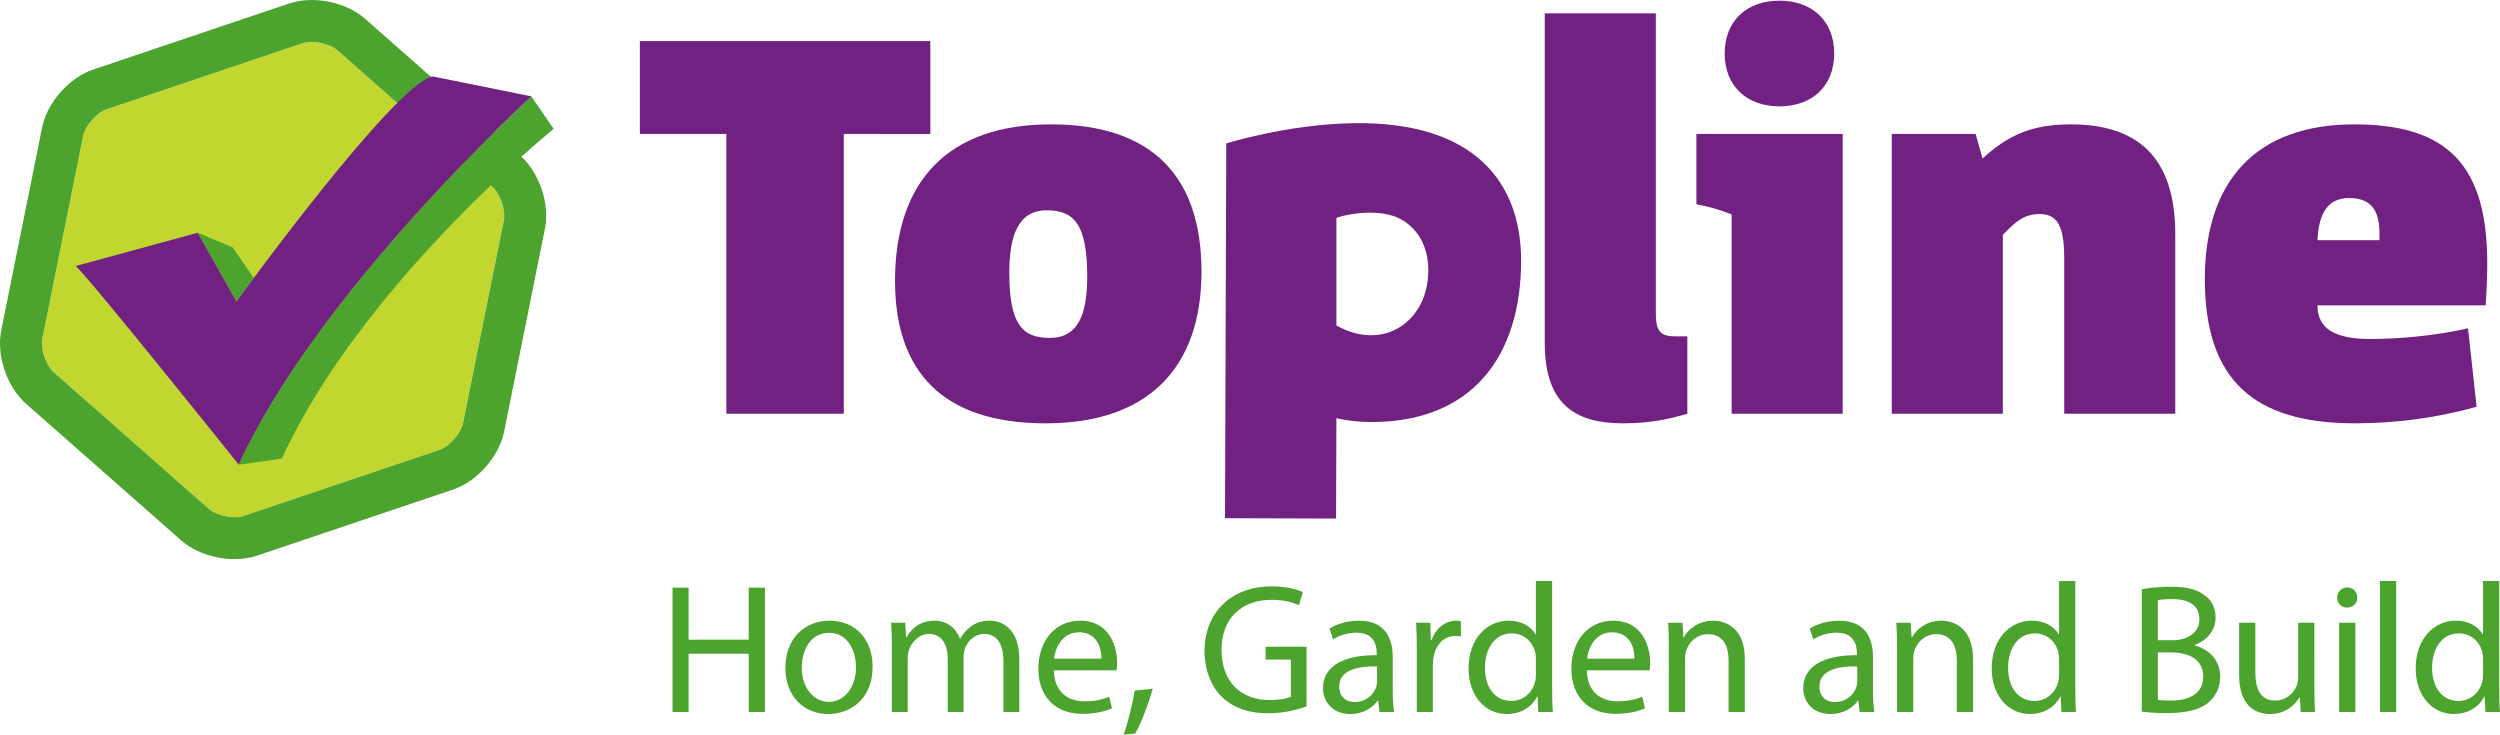 <?xml version="1.0" encoding="utf-8"?>
<!-- Generator: Adobe Illustrator 16.0.3, SVG Export Plug-In . SVG Version: 6.00 Build 0)  -->
<!DOCTYPE svg PUBLIC "-//W3C//DTD SVG 1.1//EN" "http://www.w3.org/Graphics/SVG/1.1/DTD/svg11.dtd">
<svg version="1.1" id="Layer_1" xmlns="http://www.w3.org/2000/svg" xmlns:xlink="http://www.w3.org/1999/xlink" x="0px" y="0px"
	 width="189.824px" height="55.784px" viewBox="0 0 189.824 55.784" enable-background="new 0 0 189.824 55.784"
	 xml:space="preserve">
<g>
	<g id="Topline_Logotype_colour">
		<g>
			<g>
				<path fill="#702181" d="M102.685,9.354c-4.973,0.092-9.575,1.537-9.575,1.537l-0.095,28.456l8.432,0.028l0.025-7.62
					c0.688,0.163,1.702,0.288,2.594,0.291c7.742,0.026,11.408-5.03,11.432-12.204C115.518,13.883,111.982,9.183,102.685,9.354z
					 M108.438,20.931c-0.226,3.621-3.511,5.736-6.965,3.78v-8.157c0-0.07,3.178-0.989,5.062,0.189
					C107.906,17.6,108.553,19.104,108.438,20.931z"/>
			</g>
		</g>
		<path fill="#702181" d="M64.069,10.171v21.242h-8.918V10.171h-6.567V3.119h22.053v7.053H64.069z"/>
		<path fill="#702181" d="M79.391,32.144c-7.864,0-11.432-3.973-11.432-10.824c0-7.581,4.054-11.878,11.837-11.878
			c7.864,0,11.432,4.135,11.432,11.188C91.228,27.846,87.255,32.144,79.391,32.144z M79.471,15.968
			c-2.148,0-2.837,1.907-2.837,4.743c0,4.013,1.054,4.946,3.081,4.946c2.149,0,2.838-1.784,2.838-4.662
			C82.553,16.942,81.498,15.968,79.471,15.968z"/>
		<path fill="#702181" d="M123.253,32.144c-3.486,0-5.96-1.297-5.96-6.082V1.01h8.432v22.823c0,1.297,0.365,1.704,1.42,1.704h0.973
			v5.877C127.023,31.737,125.482,32.144,123.253,32.144z"/>
		<g>
			<g>
				<path fill="#702181" d="M135.112,8.076c2.496,0,4.159-1.555,4.159-4.014c0-2.459-1.663-4.013-4.159-4.013
					c-2.493,0-4.157,1.554-4.157,4.013C130.955,6.521,132.619,8.076,135.112,8.076z M128.807,10.171v5.339
					c0.988,0.202,1.516,0.324,2.676,0.769v15.134h8.432V10.171H128.807z"/>
			</g>
		</g>
		<path fill="#702181" d="M156.736,31.413V19.616c0-2.391-0.488-3.364-1.865-3.364c-1.176,0-1.824,0.568-2.797,1.581v13.58h-8.433
			V10.171h6.365l0.528,1.866c1.944-1.784,3.77-2.595,6.688-2.595c5.23,0,7.945,2.635,7.945,8.351v13.621H156.736z"/>
		<path fill="#702181" d="M188.736,23.184h-12.77c0,1.743,1.257,2.554,4.014,2.554c2.148,0,4.984-0.243,7.416-0.811l0.65,5.96
			c-2.92,0.809-5.961,1.256-9.243,1.256c-7.661,0-11.39-3.284-11.39-10.945c0-7.5,3.93-11.756,11.35-11.756
			c7.176,0,10.094,3.203,10.094,10.58C188.857,20.752,188.816,22.09,188.736,23.184z M178.357,15.036
			c-1.662,0-2.311,1.257-2.391,3.203h4.701C180.748,16.334,180.344,15.036,178.357,15.036z"/>
	</g>
	<g id="Topline_Symbol_colour">
		<path fill="#C1D72F" d="M37.396,14.193L25.612,3.812c-0.588-0.517-1.893-0.78-2.635-0.53c0,0-14.886,5.017-14.886,5.017
			c-0.742,0.25-1.621,1.248-1.775,2.016c0,0-3.1,15.398-3.1,15.399c-0.154,0.768,0.27,2.028,0.859,2.546L15.86,38.642
			c0.587,0.518,1.893,0.781,2.635,0.53c0,0,14.883-5.017,14.885-5.017c0.741-0.249,1.62-1.246,1.774-2.015l3.1-15.398
			C38.41,15.974,37.984,14.711,37.396,14.193z"/>
		<path fill="#4CA42F" d="M17.652,18.775l-2.642-1.097l2.944,5.216c0,0,0.498-0.687,1.314-1.784L17.652,18.775z M14.997,17.677
			l0.007-0.002l-0.01-0.003L14.997,17.677z"/>
		<path fill="#4CA42F" d="M39.599,11.897c1.5-1.351,2.44-2.113,2.44-2.113l-1.691-2.46c0,0-0.001,0-0.002,0
			c-0.063,0.058-1.153,1.055-2.838,2.724c-3.361-2.961-9.791-8.626-9.791-8.626c-1.452-1.277-3.926-1.775-5.756-1.158
			c0,0-14.886,5.017-14.886,5.017c-1.83,0.615-3.5,2.509-3.88,4.407l-3.1,15.397c-0.382,1.896,0.426,4.29,1.877,5.566l11.783,10.38
			c1.451,1.279,3.928,1.777,5.759,1.158l14.882-5.015c1.831-0.614,3.5-2.509,3.882-4.406v0.001l3.1-15.398
			C41.75,15.52,40.987,13.195,39.599,11.897z M38.255,16.742l-3.1,15.398c-0.155,0.769-1.034,1.766-1.774,2.015
			c-0.002,0-14.885,5.017-14.885,5.017c-0.743,0.251-2.048-0.013-2.635-0.53L4.075,28.26c-0.589-0.518-1.013-1.778-0.859-2.546
			c0-0.001,3.1-15.399,3.1-15.399C6.47,9.546,7.349,8.549,8.091,8.299c0,0,14.886-5.017,14.886-5.017
			c0.742-0.25,2.046,0.013,2.635,0.53l9.654,8.504c-5.27,5.443-13.268,14.508-17.143,22.957c0,0-0.001-0.002-0.002-0.003
			l0.002,0.009c0.005,0.02,3.275-0.461,3.275-0.461c3.83-8.351,11.057-16.139,15.861-20.745l0.137,0.121
			C37.984,14.711,38.41,15.974,38.255,16.742z"/>
		<path fill="#702181" d="M5.746,20.2l9.262-2.526l2.946,5.22c0,0,11.956-16.502,14.904-17.091l7.493,1.516
			c0,0-16.164,14.734-22.228,27.954C18.123,35.272,6.673,20.958,5.746,20.2z"/>
	</g>
	<g>
		<path fill="#4CA42F" d="M52.283,44.62v3.95h4.566v-3.95h1.233v9.441H56.85v-4.426h-4.566v4.426h-1.219V44.62H52.283z"/>
		<path fill="#4CA42F" d="M66.258,50.616c0,2.507-1.737,3.6-3.375,3.6c-1.835,0-3.25-1.345-3.25-3.488c0-2.27,1.485-3.6,3.362-3.6
			C64.941,47.128,66.258,48.542,66.258,50.616z M60.879,50.686c0,1.485,0.854,2.605,2.059,2.605c1.177,0,2.059-1.106,2.059-2.634
			c0-1.148-0.574-2.605-2.031-2.605C61.509,48.052,60.879,49.397,60.879,50.686z"/>
		<path fill="#4CA42F" d="M67.717,49.116c0-0.699-0.014-1.273-0.056-1.834h1.079l0.056,1.092h0.042
			c0.378-0.645,1.009-1.246,2.129-1.246c0.924,0,1.625,0.561,1.919,1.358h0.028c0.21-0.378,0.477-0.673,0.756-0.882
			c0.406-0.309,0.854-0.477,1.499-0.477c0.896,0,2.227,0.588,2.227,2.941v3.992h-1.205v-3.838c0-1.303-0.476-2.088-1.471-2.088
			c-0.7,0-1.247,0.52-1.457,1.121c-0.056,0.168-0.098,0.393-0.098,0.616v4.188h-1.205v-4.062c0-1.078-0.477-1.863-1.415-1.863
			c-0.771,0-1.331,0.617-1.527,1.233c-0.07,0.183-0.098,0.392-0.098,0.603v4.09h-1.205V49.116z"/>
		<path fill="#4CA42F" d="M80.018,50.896c0.028,1.667,1.092,2.354,2.325,2.354c0.882,0,1.415-0.154,1.877-0.35l0.21,0.882
			c-0.434,0.196-1.176,0.421-2.255,0.421c-2.087,0-3.334-1.373-3.334-3.418s1.205-3.656,3.18-3.656c2.213,0,2.802,1.947,2.802,3.193
			c0,0.252-0.028,0.448-0.042,0.574H80.018z M83.632,50.013c0.014-0.783-0.322-2.002-1.709-2.002c-1.247,0-1.793,1.148-1.891,2.002
			H83.632z"/>
		<path fill="#4CA42F" d="M85.312,55.784c0.308-0.826,0.687-2.325,0.84-3.348l1.373-0.141c-0.322,1.191-0.938,2.746-1.331,3.404
			L85.312,55.784z"/>
		<path fill="#4CA42F" d="M99.204,53.642c-0.546,0.195-1.625,0.518-2.899,0.518c-1.429,0-2.605-0.363-3.53-1.246
			c-0.812-0.785-1.316-2.045-1.316-3.516c0.014-2.816,1.947-4.875,5.113-4.875c1.092,0,1.947,0.238,2.353,0.434l-0.294,0.995
			c-0.504-0.224-1.135-0.406-2.087-0.406c-2.297,0-3.796,1.429-3.796,3.796c0,2.396,1.443,3.811,3.642,3.811
			c0.798,0,1.345-0.112,1.625-0.252v-2.816h-1.919v-0.98h3.11V53.642z"/>
		<path fill="#4CA42F" d="M104.742,54.062l-0.098-0.854h-0.043c-0.378,0.532-1.106,1.009-2.072,1.009
			c-1.373,0-2.074-0.967-2.074-1.947c0-1.639,1.457-2.535,4.076-2.521v-0.141c0-0.56-0.153-1.568-1.54-1.568
			c-0.63,0-1.289,0.196-1.765,0.504l-0.281-0.812c0.561-0.363,1.373-0.602,2.228-0.602c2.073,0,2.577,1.414,2.577,2.773v2.535
			c0,0.588,0.028,1.162,0.112,1.625H104.742z M104.56,50.602c-1.345-0.028-2.871,0.21-2.871,1.526c0,0.799,0.532,1.178,1.163,1.178
			c0.882,0,1.441-0.561,1.639-1.135c0.041-0.127,0.069-0.267,0.069-0.393V50.602z"/>
		<path fill="#4CA42F" d="M107.578,49.397c0-0.799-0.015-1.485-0.057-2.115h1.078l0.043,1.33h0.056
			c0.308-0.91,1.051-1.484,1.877-1.484c0.14,0,0.238,0.014,0.351,0.042v1.163c-0.127-0.029-0.252-0.043-0.42-0.043
			c-0.869,0-1.485,0.658-1.653,1.583c-0.028,0.169-0.056,0.364-0.056,0.575v3.613h-1.219V49.397z"/>
		<path fill="#4CA42F" d="M117.853,44.116v8.194c0,0.603,0.014,1.288,0.056,1.751h-1.106l-0.056-1.177h-0.028
			c-0.378,0.757-1.204,1.331-2.312,1.331c-1.639,0-2.899-1.387-2.899-3.446c-0.015-2.255,1.387-3.642,3.04-3.642
			c1.036,0,1.736,0.49,2.045,1.037h0.027v-4.049H117.853z M116.619,50.042c0-0.154-0.014-0.365-0.056-0.52
			c-0.183-0.783-0.854-1.428-1.778-1.428c-1.275,0-2.031,1.12-2.031,2.619c0,1.373,0.672,2.508,2.003,2.508
			c0.826,0,1.583-0.547,1.807-1.471c0.042-0.169,0.056-0.337,0.056-0.533V50.042z"/>
		<path fill="#4CA42F" d="M120.488,50.896c0.028,1.667,1.093,2.354,2.326,2.354c0.882,0,1.414-0.154,1.877-0.35l0.209,0.882
			c-0.434,0.196-1.176,0.421-2.254,0.421c-2.088,0-3.334-1.373-3.334-3.418s1.204-3.656,3.18-3.656c2.213,0,2.801,1.947,2.801,3.193
			c0,0.252-0.027,0.448-0.041,0.574H120.488z M124.103,50.013c0.015-0.783-0.322-2.002-1.709-2.002
			c-1.247,0-1.793,1.148-1.891,2.002H124.103z"/>
		<path fill="#4CA42F" d="M126.714,49.116c0-0.699-0.014-1.273-0.056-1.834h1.092l0.07,1.12h0.028
			c0.336-0.644,1.12-1.274,2.241-1.274c0.938,0,2.395,0.561,2.395,2.885v4.049h-1.232v-3.908c0-1.092-0.406-2.003-1.568-2.003
			c-0.812,0-1.443,0.574-1.652,1.261c-0.057,0.154-0.084,0.364-0.084,0.574v4.076h-1.233V49.116z"/>
		<path fill="#4CA42F" d="M141.205,54.062l-0.098-0.854h-0.041c-0.379,0.532-1.107,1.009-2.074,1.009
			c-1.373,0-2.072-0.967-2.072-1.947c0-1.639,1.457-2.535,4.076-2.521v-0.141c0-0.56-0.154-1.568-1.541-1.568
			c-0.631,0-1.289,0.196-1.766,0.504l-0.279-0.812c0.561-0.363,1.372-0.602,2.227-0.602c2.073,0,2.578,1.414,2.578,2.773v2.535
			c0,0.588,0.027,1.162,0.111,1.625H141.205z M141.023,50.602c-1.345-0.028-2.871,0.21-2.871,1.526c0,0.799,0.532,1.178,1.162,1.178
			c0.883,0,1.443-0.561,1.639-1.135c0.043-0.127,0.07-0.267,0.07-0.393V50.602z"/>
		<path fill="#4CA42F" d="M144.041,49.116c0-0.699-0.014-1.273-0.056-1.834h1.093l0.07,1.12h0.027
			c0.336-0.644,1.121-1.274,2.242-1.274c0.938,0,2.395,0.561,2.395,2.885v4.049h-1.232v-3.908c0-1.092-0.406-2.003-1.568-2.003
			c-0.812,0-1.443,0.574-1.653,1.261c-0.056,0.154-0.084,0.364-0.084,0.574v4.076h-1.233V49.116z"/>
		<path fill="#4CA42F" d="M157.576,44.116v8.194c0,0.603,0.014,1.288,0.055,1.751h-1.105l-0.057-1.177h-0.027
			c-0.379,0.757-1.205,1.331-2.312,1.331c-1.639,0-2.898-1.387-2.898-3.446c-0.015-2.255,1.387-3.642,3.039-3.642
			c1.037,0,1.737,0.49,2.045,1.037h0.028v-4.049H157.576z M156.343,50.042c0-0.154-0.015-0.365-0.056-0.52
			c-0.183-0.783-0.855-1.428-1.779-1.428c-1.275,0-2.031,1.12-2.031,2.619c0,1.373,0.672,2.508,2.004,2.508
			c0.826,0,1.582-0.547,1.807-1.471c0.041-0.169,0.056-0.337,0.056-0.533V50.042z"/>
		<path fill="#4CA42F" d="M162.626,44.747c0.532-0.113,1.373-0.197,2.228-0.197c1.219,0,2.003,0.211,2.592,0.688
			c0.49,0.363,0.783,0.924,0.783,1.666c0,0.91-0.602,1.709-1.596,2.073v0.028c0.896,0.225,1.946,0.967,1.946,2.367
			c0,0.812-0.321,1.429-0.798,1.891c-0.658,0.603-1.723,0.883-3.264,0.883c-0.841,0-1.485-0.057-1.892-0.111V44.747z
			 M163.845,48.612h1.106c1.289,0,2.045-0.672,2.045-1.582c0-1.107-0.84-1.541-2.072-1.541c-0.561,0-0.883,0.041-1.079,0.084V48.612
			z M163.845,53.138c0.238,0.041,0.589,0.055,1.022,0.055c1.261,0,2.424-0.461,2.424-1.834c0-1.289-1.107-1.821-2.438-1.821h-1.009
			V53.138z"/>
		<path fill="#4CA42F" d="M175.729,52.212c0,0.701,0.014,1.317,0.057,1.85h-1.093l-0.07-1.106h-0.028
			c-0.322,0.546-1.036,1.261-2.24,1.261c-1.064,0-2.34-0.588-2.34-2.97v-3.964h1.232v3.754c0,1.289,0.393,2.156,1.514,2.156
			c0.826,0,1.4-0.574,1.625-1.12c0.069-0.183,0.111-0.406,0.111-0.63v-4.16h1.232V52.212z"/>
		<path fill="#4CA42F" d="M178.984,45.377c0.014,0.42-0.295,0.757-0.785,0.757c-0.434,0-0.742-0.337-0.742-0.757
			c0-0.435,0.322-0.771,0.771-0.771C178.689,44.606,178.984,44.942,178.984,45.377z M177.611,54.062v-6.779h1.232v6.779H177.611z"/>
		<path fill="#4CA42F" d="M180.711,44.116h1.232v9.945h-1.232V44.116z"/>
		<path fill="#4CA42F" d="M189.768,44.116v8.194c0,0.603,0.014,1.288,0.057,1.751h-1.107l-0.056-1.177h-0.028
			c-0.378,0.757-1.204,1.331-2.311,1.331c-1.639,0-2.9-1.387-2.9-3.446c-0.014-2.255,1.387-3.642,3.04-3.642
			c1.036,0,1.737,0.49,2.046,1.037h0.027v-4.049H189.768z M188.535,50.042c0-0.154-0.014-0.365-0.057-0.52
			c-0.182-0.783-0.854-1.428-1.778-1.428c-1.274,0-2.031,1.12-2.031,2.619c0,1.373,0.673,2.508,2.003,2.508
			c0.826,0,1.583-0.547,1.807-1.471c0.043-0.169,0.057-0.337,0.057-0.533V50.042z"/>
	</g>
</g>
</svg>
